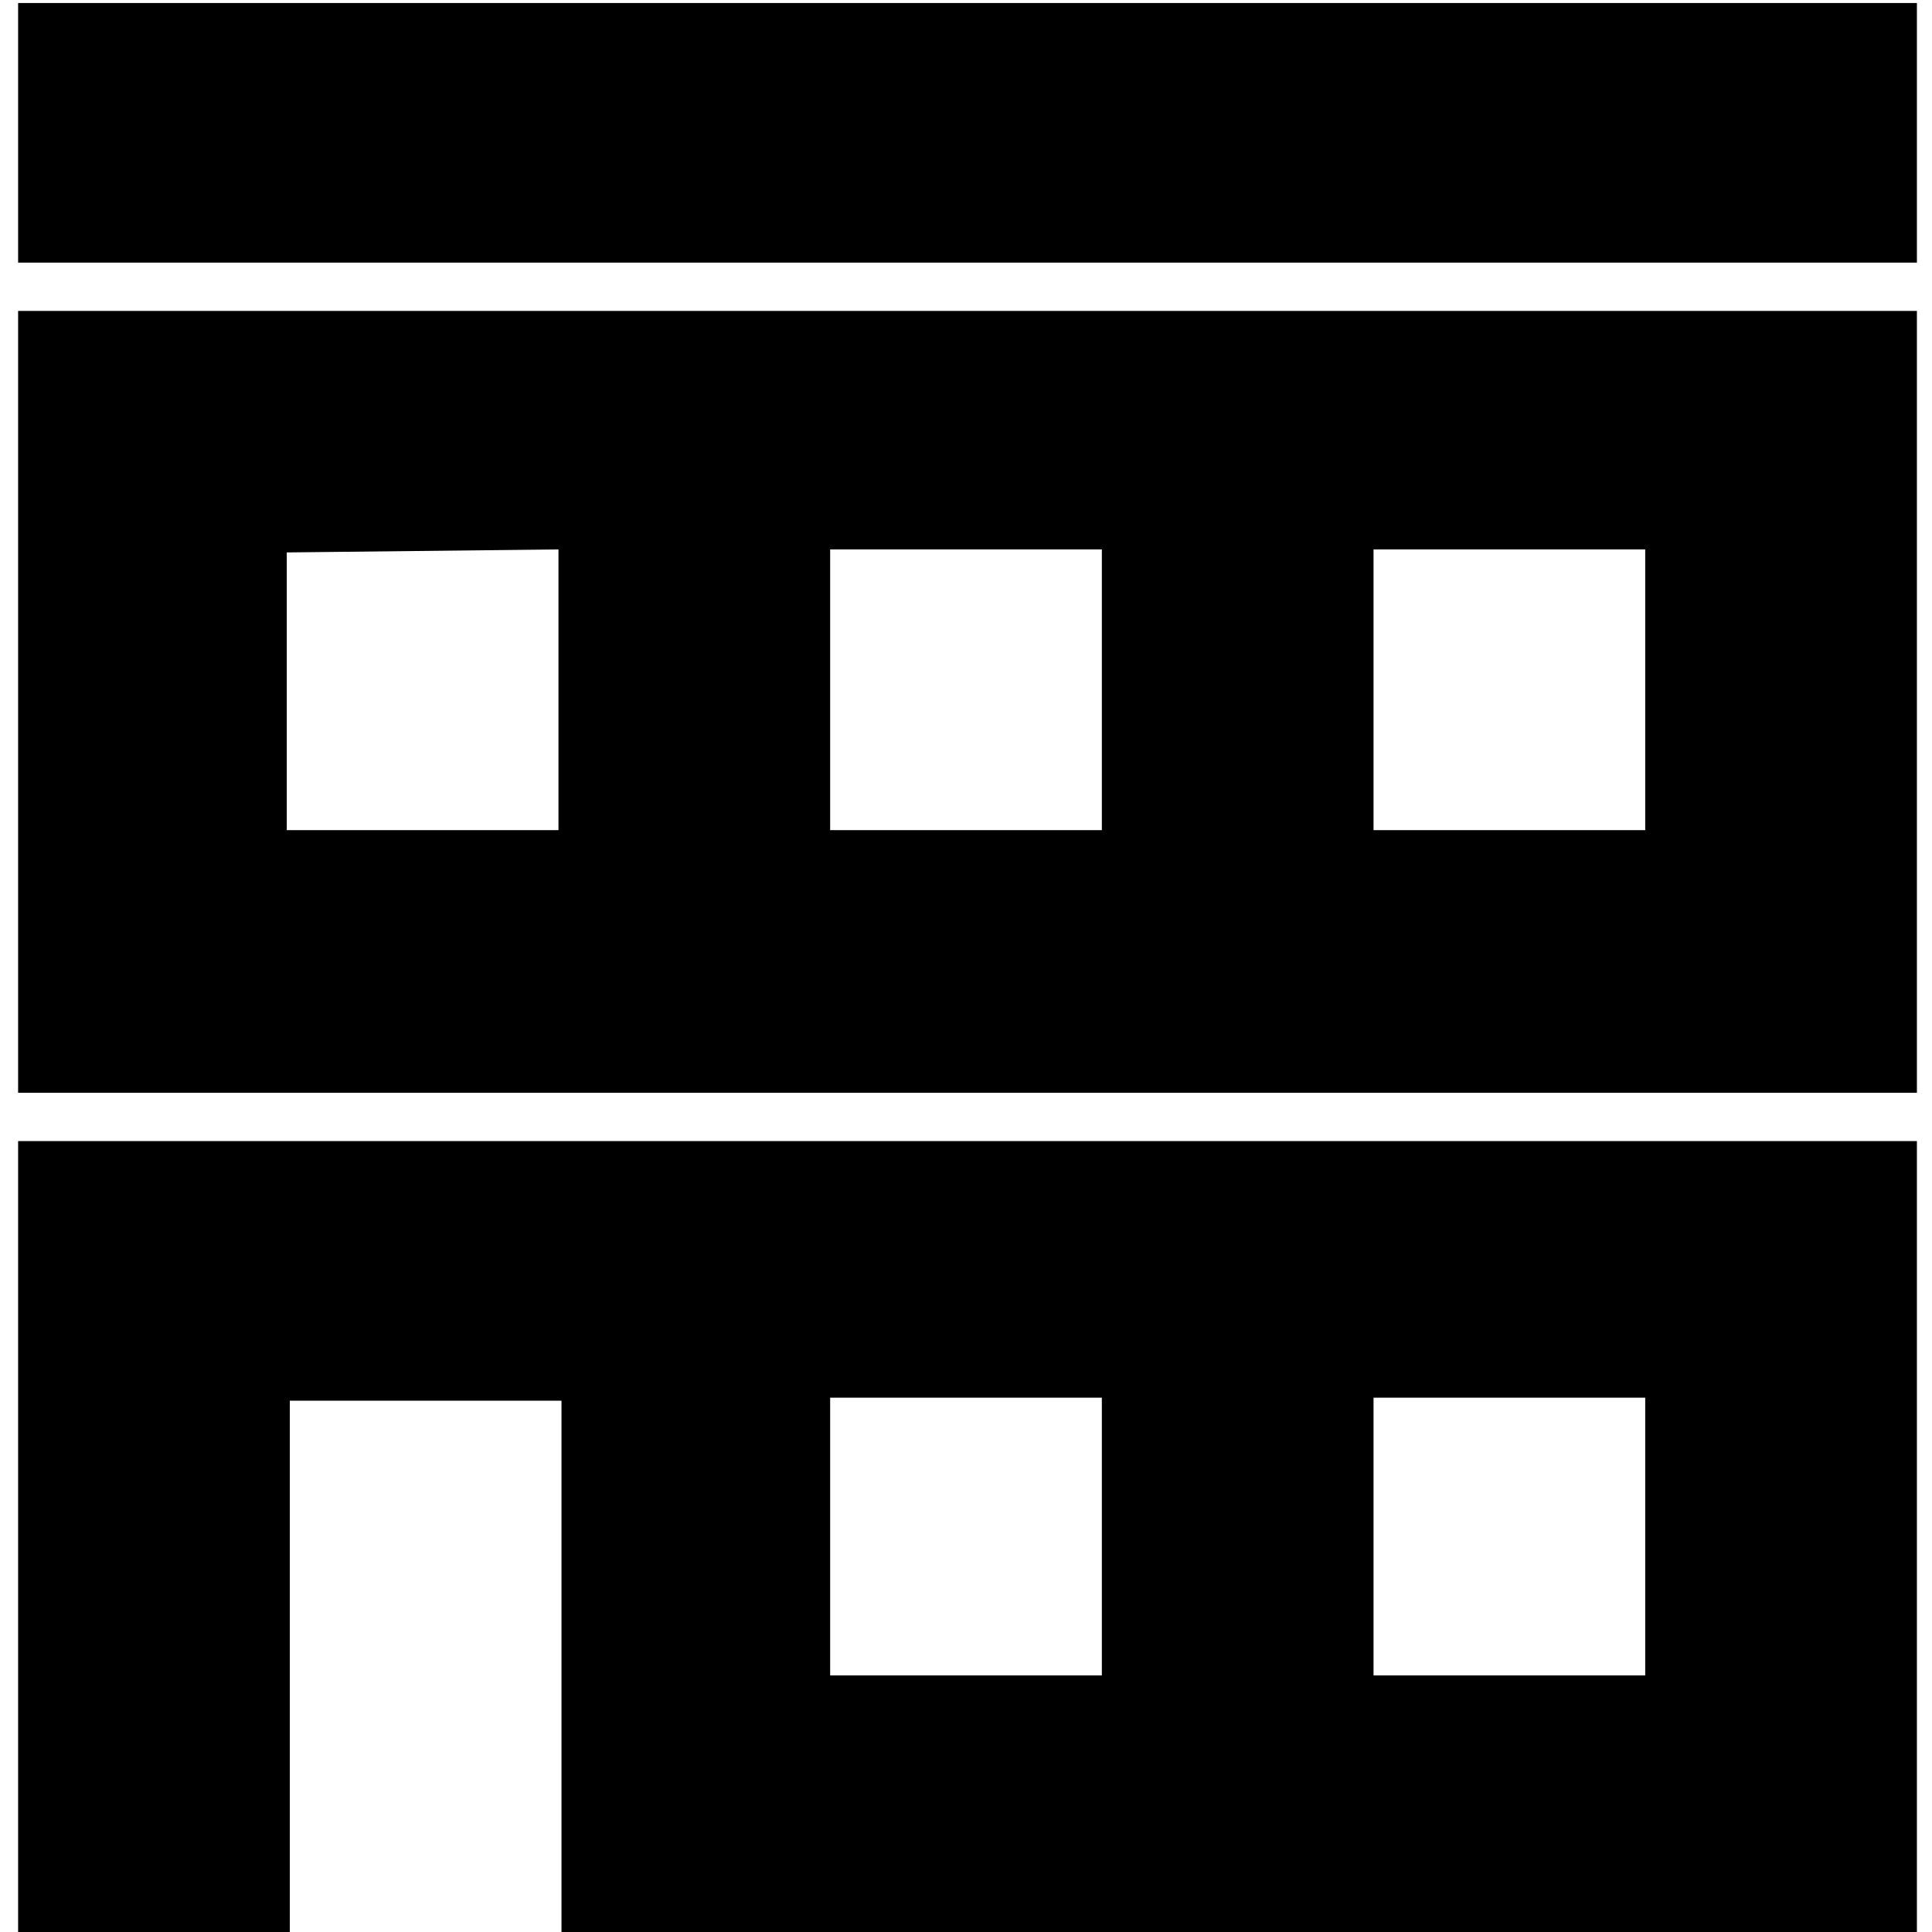 <?xml version="1.0" encoding="utf-8"?>
<!-- Generator: Adobe Illustrator 22.1.0, SVG Export Plug-In . SVG Version: 6.00 Build 0)  -->
<svg version="1.1" id="Layer_1" xmlns="http://www.w3.org/2000/svg" xmlns:xlink="http://www.w3.org/1999/xlink" x="0px" y="0px"
	 viewBox="0 0 64 64" style="enable-background:new 0 0 64 64;" xml:space="preserve">
<g>
	<path d="M0.6,36.2h62.9V10.3H0.6V36.2z M45.5,18.2h9v9.3h-9V18.2z M27.5,18.2h9v9.3h-9V18.2z M18.5,18.2v9.3h-9v-9.2L18.5,18.2
		L18.5,18.2z"/>
	<rect x="0.6" y="0.1" width="62.9" height="8.6"/>
	<path d="M0.6,37.8V64h9V46.4h9V64h44.9V37.8H0.6z M36.5,55.5h-9v-9.2h9V55.5z M54.5,55.5h-9v-9.2h9V55.5z"/>
</g>
</svg>

